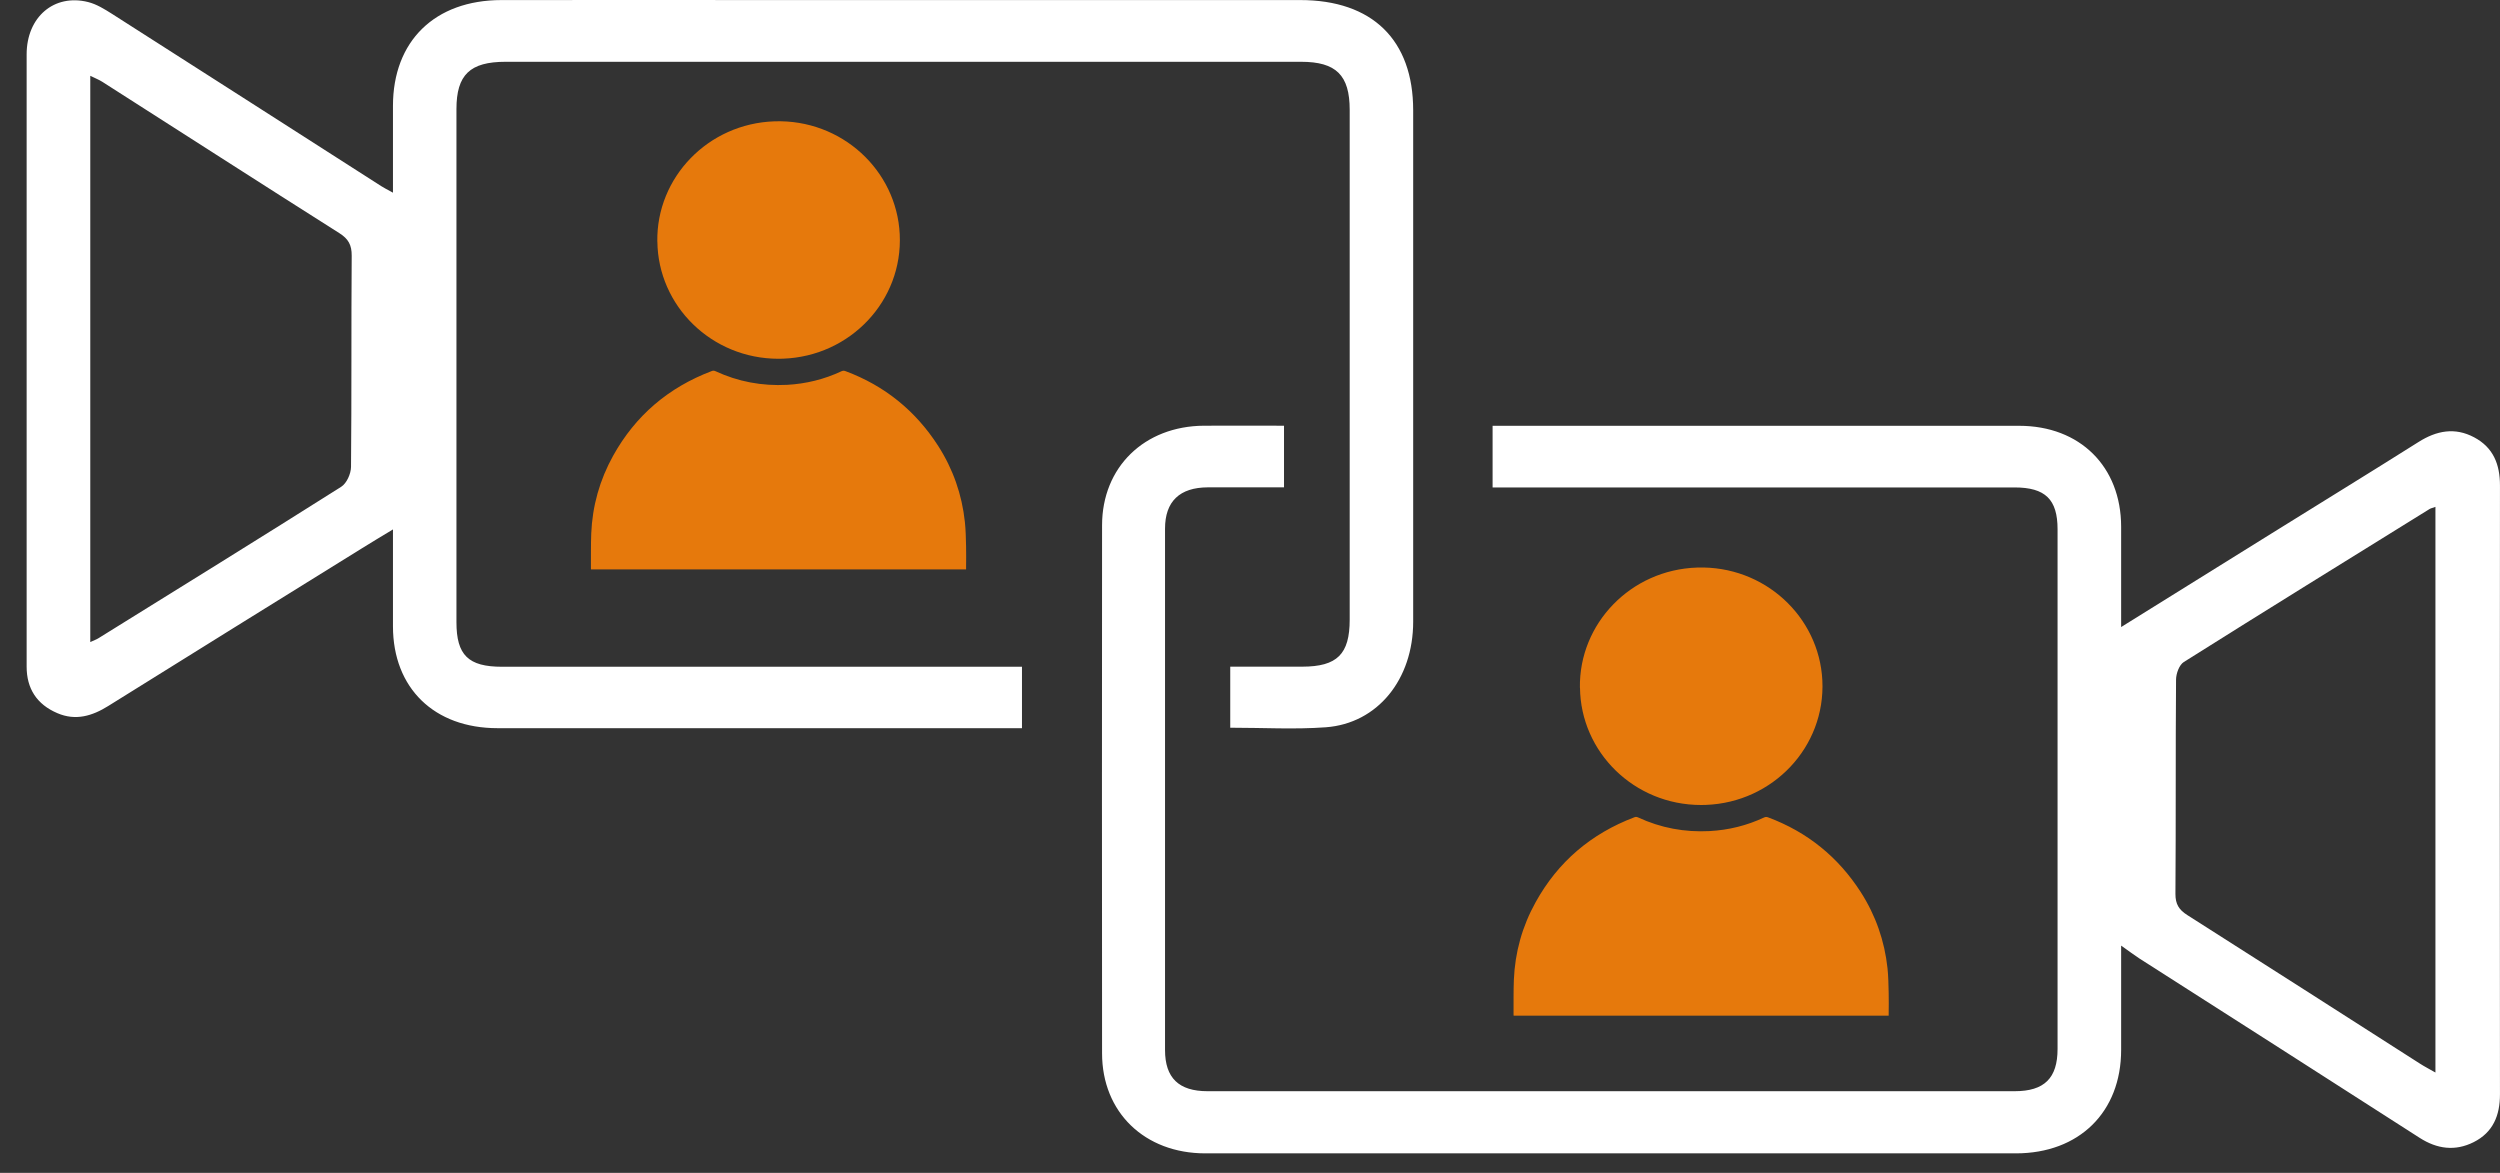 <svg width="81" height="38" viewBox="0 0 81 38" fill="none" xmlns="http://www.w3.org/2000/svg">
<rect x="0" y="0" width="81" height="38" fill="#333333" stroke="none"/>
<path d="M68.725 30.633C68.725 31.82 68.725 32.918 68.725 34.018C68.725 36.032 67.364 37.369 65.314 37.369C56.561 37.369 47.805 37.369 39.051 37.369C37.087 37.369 35.707 36.039 35.707 34.128C35.702 28.425 35.702 22.725 35.707 17.022C35.707 15.135 37.077 13.805 39.01 13.793C39.862 13.788 40.715 13.793 41.602 13.793V15.79C40.764 15.79 39.95 15.788 39.137 15.79C38.221 15.793 37.747 16.245 37.747 17.128C37.747 22.759 37.747 28.39 37.747 34.021C37.747 34.925 38.194 35.355 39.122 35.355C47.839 35.355 56.559 35.355 65.276 35.355C66.238 35.355 66.665 34.932 66.665 33.985C66.665 28.373 66.665 22.759 66.665 17.147C66.665 16.18 66.268 15.793 65.271 15.793C59.864 15.793 54.46 15.793 49.053 15.793C48.836 15.793 48.618 15.793 48.36 15.793V13.796H48.929C54.426 13.796 59.923 13.796 65.42 13.796C67.391 13.796 68.723 15.118 68.725 17.066C68.725 18.132 68.725 19.202 68.725 20.316C70.369 19.293 71.972 18.295 73.575 17.298C75.17 16.305 76.773 15.322 78.363 14.319C78.944 13.953 79.536 13.836 80.162 14.169C80.787 14.501 80.999 15.049 80.999 15.731C80.992 22.306 80.992 28.88 80.999 35.456C80.999 36.142 80.775 36.69 80.146 37.006C79.55 37.305 78.964 37.231 78.395 36.865C75.37 34.92 72.339 32.987 69.309 31.05C69.143 30.942 68.987 30.822 68.725 30.638V30.633ZM78.908 34.748V16.422C78.81 16.458 78.757 16.468 78.715 16.494C76.059 18.142 73.398 19.785 70.755 21.45C70.606 21.544 70.506 21.823 70.504 22.017C70.486 24.333 70.501 26.648 70.484 28.966C70.484 29.294 70.597 29.476 70.868 29.648C73.384 31.246 75.893 32.856 78.405 34.461C78.549 34.554 78.703 34.633 78.908 34.75V34.748Z" fill="white"/>
<path d="M33.112 21.595V23.593C32.892 23.593 32.697 23.593 32.504 23.593C27.043 23.593 21.583 23.593 16.123 23.593C14.066 23.593 12.734 22.294 12.732 20.294C12.732 19.282 12.732 18.268 12.732 17.153C12.338 17.392 12.021 17.581 11.706 17.778C8.972 19.474 6.238 21.17 3.509 22.873C2.989 23.198 2.451 23.361 1.86 23.107C1.193 22.823 0.861 22.311 0.863 21.593C0.866 20.347 0.863 19.098 0.863 17.852C0.863 12.489 0.863 7.126 0.863 1.763C0.863 0.55 1.753 -0.211 2.857 0.067C3.13 0.136 3.387 0.296 3.629 0.449C6.539 2.306 9.443 4.169 12.351 6.03C12.439 6.088 12.534 6.133 12.732 6.243V5.571C12.732 4.858 12.732 4.145 12.732 3.432C12.732 1.332 14.085 0.005 16.247 0.002C19.323 -0.003 22.399 0.002 25.475 0.002C31.026 0.002 36.576 0.002 42.127 0.002C44.463 0.002 45.787 1.294 45.787 3.574C45.787 9.097 45.787 14.62 45.787 20.143C45.787 22.012 44.634 23.44 42.955 23.564C41.944 23.638 40.92 23.578 39.86 23.578V21.6C40.637 21.6 41.416 21.6 42.193 21.6C43.324 21.598 43.73 21.196 43.73 20.076C43.73 14.57 43.73 9.066 43.73 3.559C43.73 2.435 43.29 2.002 42.154 2.002C33.564 2.002 24.974 2.002 16.382 2.002C15.226 2.002 14.789 2.423 14.789 3.535C14.789 9.078 14.789 14.618 14.789 20.16C14.789 21.225 15.172 21.603 16.265 21.603C21.634 21.603 27.002 21.603 32.372 21.603H33.11L33.112 21.595ZM2.923 20.804C3.062 20.739 3.128 20.718 3.189 20.679C5.815 19.048 8.444 17.424 11.056 15.771C11.234 15.658 11.371 15.347 11.373 15.127C11.395 12.848 11.378 10.566 11.395 8.286C11.398 7.941 11.29 7.741 10.995 7.554C8.43 5.93 5.877 4.286 3.319 2.653C3.206 2.581 3.079 2.533 2.925 2.456V20.804H2.923Z" fill="white"/>
<path d="M19.149 18.449C19.149 18.437 19.146 18.427 19.146 18.418C19.149 18.042 19.142 17.664 19.156 17.288C19.193 16.396 19.428 15.555 19.865 14.767C20.586 13.468 21.653 12.555 23.063 12.021C23.104 12.005 23.139 12.007 23.18 12.026C23.916 12.368 24.69 12.511 25.502 12.469C26.119 12.435 26.708 12.289 27.265 12.028C27.309 12.007 27.346 12.007 27.392 12.024C28.67 12.5 29.666 13.313 30.395 14.444C30.879 15.198 31.167 16.023 31.262 16.91C31.291 17.176 31.294 17.444 31.301 17.709C31.308 17.936 31.301 18.164 31.301 18.391C31.301 18.41 31.301 18.427 31.301 18.449H19.149ZM21.299 7.825H21.297C21.265 5.752 22.939 4.003 25.093 3.931C27.27 3.859 29.049 5.517 29.151 7.586C29.259 9.741 27.551 11.542 25.374 11.621C25.324 11.623 25.274 11.624 25.224 11.624C23.049 11.624 21.32 9.906 21.299 7.825Z" fill="#E6790C"/>
<path d="M49.042 32.907C49.042 32.895 49.039 32.885 49.039 32.876C49.042 32.5 49.034 32.122 49.049 31.746C49.086 30.854 49.32 30.012 49.758 29.225C50.478 27.926 51.546 27.013 52.955 26.479C52.997 26.462 53.031 26.465 53.073 26.484C53.808 26.826 54.583 26.97 55.394 26.927C56.012 26.893 56.6 26.747 57.157 26.486C57.202 26.465 57.238 26.465 57.285 26.482C58.562 26.958 59.559 27.771 60.287 28.902C60.771 29.656 61.059 30.481 61.155 31.368C61.184 31.634 61.186 31.902 61.193 32.167C61.201 32.395 61.193 32.622 61.193 32.849C61.193 32.868 61.193 32.885 61.193 32.907H49.042ZM51.192 22.283H51.189C51.157 20.209 52.831 18.46 54.985 18.389C57.163 18.317 58.941 19.975 59.044 22.044C59.151 24.199 57.443 26 55.267 26.079C55.216 26.081 55.166 26.082 55.116 26.082C52.941 26.082 51.213 24.364 51.192 22.283Z" fill="#E6790C"/>
</svg>
